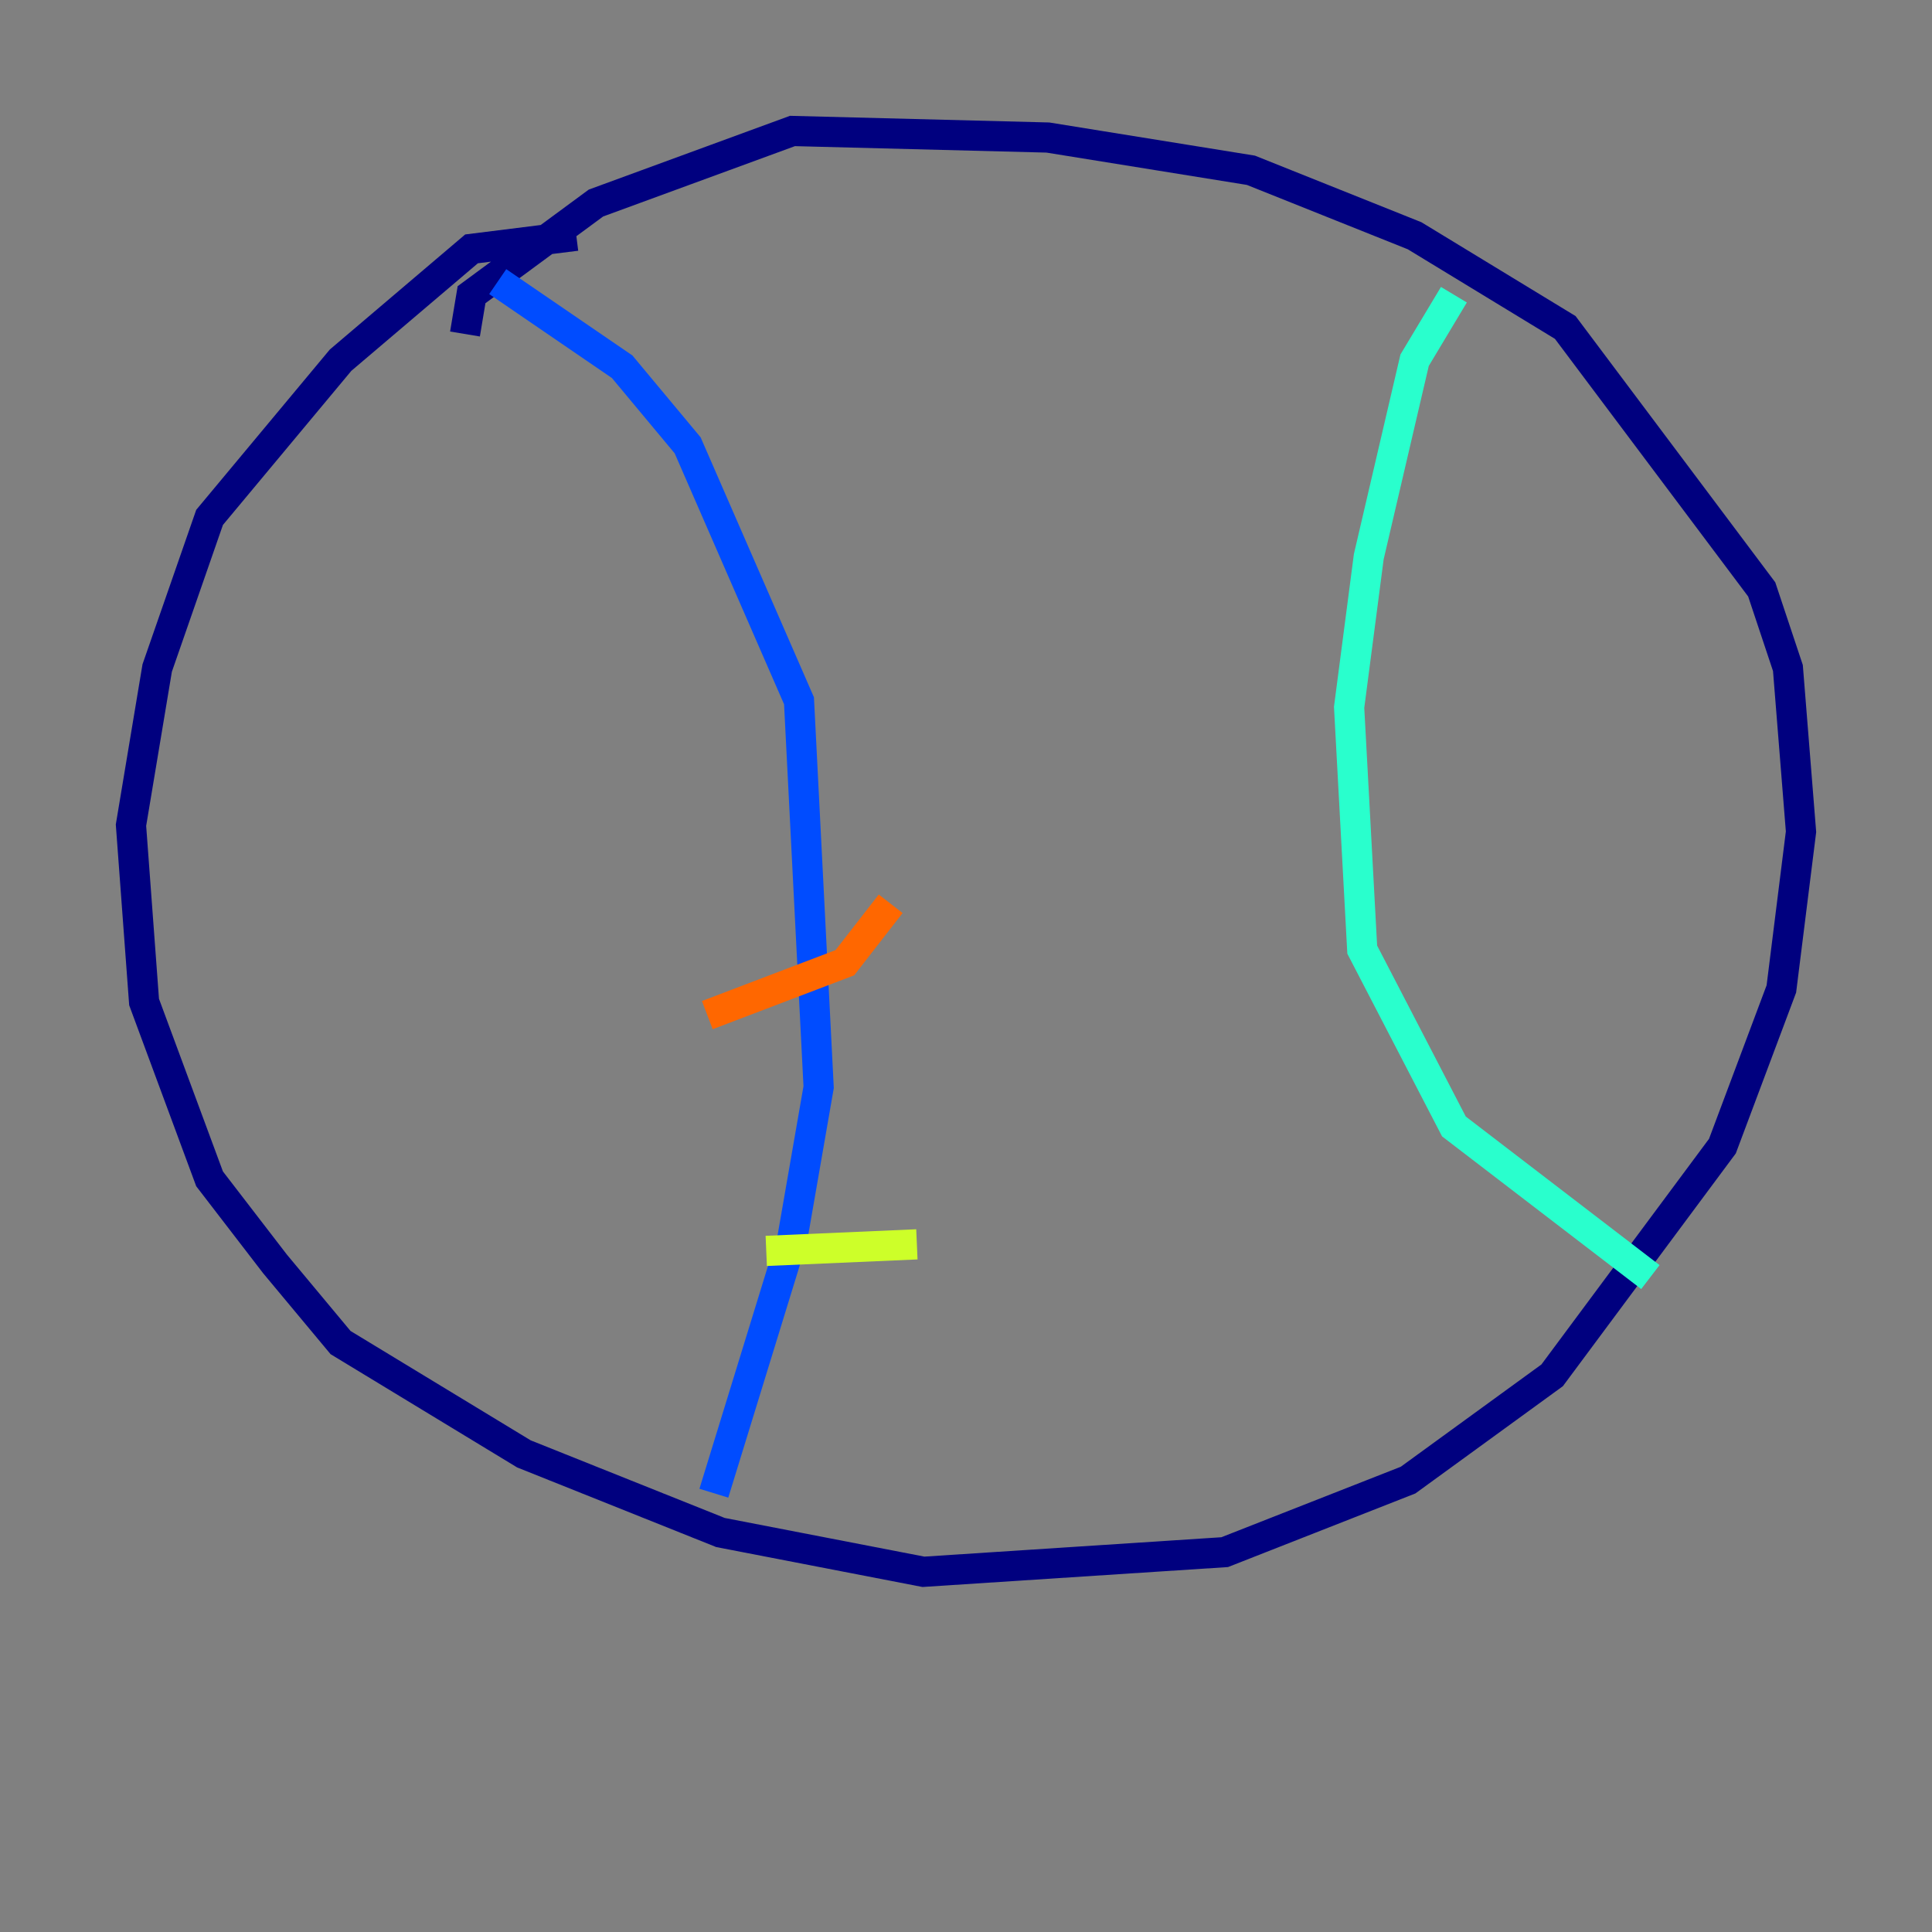 <?xml version="1.0" encoding="utf-8" ?>
<svg baseProfile="tiny" height="128" version="1.2" viewBox="0,0,128,128" width="128" xmlns="http://www.w3.org/2000/svg" xmlns:ev="http://www.w3.org/2001/xml-events" xmlns:xlink="http://www.w3.org/1999/xlink"><rect x="0" y="0" width="128" height="128" fill="#808080" stroke="none"/><defs /><polyline fill="none" points="38.183,15.62 31.241,16.488 22.563,23.864 13.885,34.278 10.414,44.258 8.678,54.671 9.546,66.386 13.885,78.102 18.224,83.742 22.563,88.949 34.712,96.325 47.729,101.532 61.18,104.136 81.139,102.834 93.288,98.061 102.834,91.119 114.115,75.932 118.02,65.519 119.322,55.105 118.454,44.258 116.719,39.051 103.702,21.695 93.722,15.62 82.875,11.281 69.424,9.112 52.502,8.678 39.485,13.451 31.241,19.525 30.807,22.129" stroke="#00007f" stroke-width="2" /><polyline fill="none" points="32.976,18.658 41.22,24.298 45.559,29.505 52.936,46.427 54.237,72.027 52.502,82.007 47.295,98.929" stroke="#004cff" stroke-width="2" /><polyline fill="none" points="96.325,19.525 93.722,23.864 90.685,36.881 89.383,46.861 90.251,62.915 96.325,74.63 109.342,84.61" stroke="#29ffcd" stroke-width="2" /><polyline fill="none" points="50.766,82.875 60.746,82.441" stroke="#cdff29" stroke-width="2" /><polyline fill="none" points="46.861,67.254 55.973,63.783 59.01,59.878" stroke="#ff6700" stroke-width="2" /><polyline fill="none" points="47.729,41.654 47.729,41.654" stroke="#7f0000" stroke-width="2" /></svg>